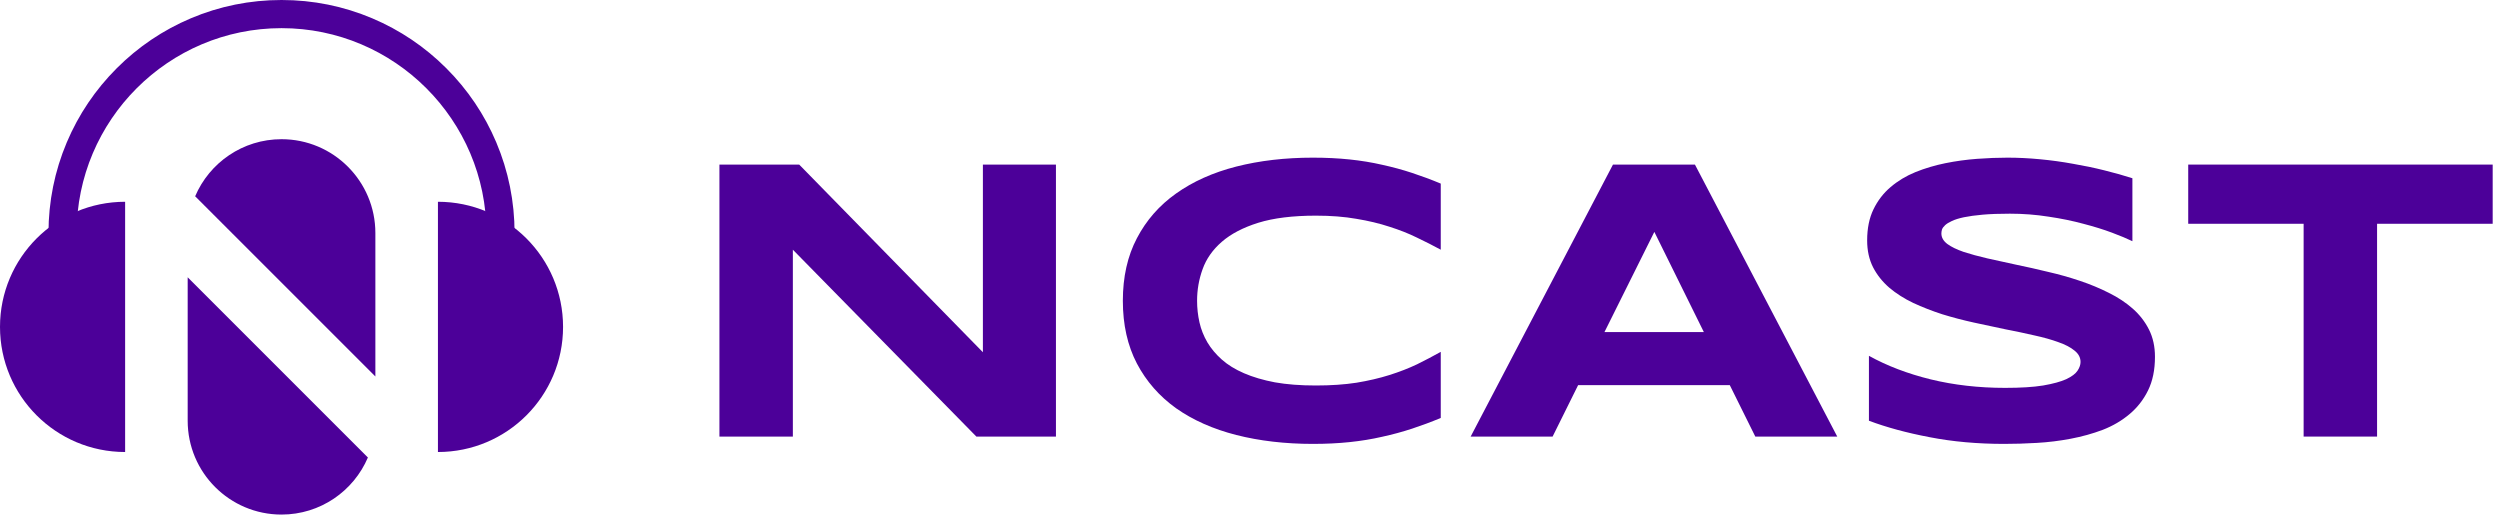 <svg width="222" height="46" viewBox="0 0 222 46" fill="none" xmlns="http://www.w3.org/2000/svg">
<path d="M86.701 38.768L70.406 22.174V38.768H63.885V14.615H70.969L87.281 31.279V14.615H93.768V38.768H86.701Z" fill="#4C0099"/>
<path d="M127.939 37.115C127.096 37.467 126.246 37.783 125.391 38.065C124.535 38.346 123.65 38.586 122.736 38.785C121.822 38.996 120.855 39.154 119.836 39.26C118.828 39.365 117.744 39.418 116.584 39.418C114.123 39.418 111.855 39.154 109.781 38.627C107.719 38.1 105.938 37.309 104.438 36.254C102.949 35.188 101.789 33.863 100.957 32.281C100.125 30.688 99.709 28.83 99.709 26.709C99.709 24.588 100.125 22.736 100.957 21.154C101.789 19.561 102.949 18.236 104.438 17.182C105.938 16.115 107.719 15.318 109.781 14.791C111.855 14.264 114.123 14 116.584 14C117.744 14 118.828 14.053 119.836 14.158C120.855 14.264 121.822 14.422 122.736 14.633C123.65 14.832 124.535 15.072 125.391 15.354C126.246 15.635 127.096 15.951 127.939 16.303V22.174C127.271 21.811 126.568 21.453 125.83 21.102C125.092 20.738 124.277 20.416 123.387 20.135C122.496 19.842 121.518 19.607 120.451 19.432C119.385 19.244 118.184 19.15 116.848 19.15C114.797 19.15 113.092 19.361 111.732 19.783C110.385 20.205 109.307 20.768 108.498 21.471C107.689 22.174 107.121 22.982 106.793 23.896C106.465 24.799 106.301 25.736 106.301 26.709C106.301 27.354 106.371 27.992 106.512 28.625C106.652 29.246 106.887 29.838 107.215 30.4C107.543 30.951 107.971 31.461 108.498 31.93C109.025 32.398 109.682 32.803 110.467 33.143C111.252 33.482 112.166 33.752 113.209 33.951C114.264 34.139 115.477 34.232 116.848 34.232C118.184 34.232 119.385 34.15 120.451 33.986C121.518 33.81 122.496 33.582 123.387 33.301C124.277 33.02 125.092 32.703 125.83 32.352C126.568 31.988 127.271 31.619 127.939 31.244V37.115Z" fill="#4C0099"/>
<path d="M153.604 34.197H140.139L137.871 38.768H130.594L143.232 14.615H150.51L163.148 38.768H155.871L153.604 34.197ZM142.477 29.486H151.301L146.906 20.592L142.477 29.486Z" fill="#4C0099"/>
<path d="M189.357 21.418C188.9 21.195 188.297 20.943 187.547 20.662C186.797 20.381 185.947 20.117 184.998 19.871C184.049 19.613 183.018 19.402 181.904 19.238C180.791 19.062 179.648 18.975 178.477 18.975C177.539 18.975 176.736 19.004 176.068 19.062C175.412 19.121 174.855 19.197 174.398 19.291C173.953 19.385 173.596 19.496 173.326 19.625C173.068 19.742 172.869 19.865 172.729 19.994C172.588 20.123 172.494 20.252 172.447 20.381C172.412 20.51 172.395 20.627 172.395 20.732C172.395 21.084 172.57 21.395 172.922 21.664C173.273 21.922 173.754 22.156 174.363 22.367C174.973 22.566 175.682 22.76 176.49 22.947C177.299 23.123 178.154 23.311 179.057 23.51C179.971 23.697 180.908 23.908 181.869 24.143C182.842 24.365 183.779 24.629 184.682 24.934C185.596 25.238 186.457 25.596 187.266 26.006C188.074 26.404 188.783 26.873 189.393 27.412C190.002 27.951 190.482 28.572 190.834 29.275C191.186 29.979 191.361 30.781 191.361 31.684C191.361 32.844 191.156 33.84 190.746 34.672C190.336 35.504 189.785 36.207 189.094 36.781C188.414 37.355 187.623 37.818 186.721 38.17C185.818 38.51 184.869 38.773 183.873 38.961C182.889 39.148 181.887 39.272 180.867 39.33C179.859 39.389 178.898 39.418 177.984 39.418C175.594 39.418 173.379 39.219 171.34 38.82C169.312 38.434 167.52 37.947 165.961 37.361V31.596C167.566 32.486 169.395 33.184 171.445 33.688C173.508 34.191 175.711 34.443 178.055 34.443C179.438 34.443 180.562 34.373 181.43 34.232C182.309 34.08 182.994 33.893 183.486 33.67C183.979 33.435 184.312 33.184 184.488 32.914C184.664 32.645 184.752 32.387 184.752 32.141C184.752 31.754 184.576 31.42 184.225 31.139C183.873 30.846 183.393 30.594 182.783 30.383C182.174 30.16 181.465 29.961 180.656 29.785C179.848 29.598 178.986 29.416 178.072 29.24C177.17 29.053 176.238 28.854 175.277 28.643C174.316 28.432 173.379 28.186 172.465 27.904C171.562 27.611 170.707 27.277 169.898 26.902C169.09 26.516 168.381 26.064 167.771 25.549C167.162 25.021 166.682 24.418 166.33 23.738C165.979 23.047 165.803 22.25 165.803 21.348C165.803 20.281 165.99 19.361 166.365 18.588C166.74 17.814 167.244 17.158 167.877 16.619C168.521 16.068 169.26 15.623 170.092 15.283C170.936 14.943 171.82 14.68 172.746 14.492C173.672 14.305 174.609 14.176 175.559 14.105C176.508 14.035 177.41 14 178.266 14C179.203 14 180.164 14.047 181.148 14.141C182.145 14.234 183.123 14.369 184.084 14.545C185.045 14.709 185.971 14.902 186.861 15.125C187.764 15.348 188.596 15.582 189.357 15.828V21.418Z" fill="#4C0099"/>
<path d="M211.084 19.871V38.768H204.562V19.871H194.314V14.615H221.35V19.871H211.084Z" fill="#4C0099"/>
<g clip-path="url(#clip0_90_29)">
<path d="M16.666 24.623L32.669 40.626C31.399 43.605 28.444 45.694 24.999 45.694C20.397 45.694 16.666 41.964 16.666 37.361V24.623H16.666Z" fill="#4C0099"/>
<path d="M33.333 20.694V33.432L17.33 17.43C18.6 14.45 21.556 12.361 24.999 12.361C27.301 12.361 29.384 13.293 30.892 14.802C32.4 16.31 33.333 18.394 33.333 20.694Z" fill="#4C0099"/>
<path d="M11.111 17.917V40.139C4.974 40.139 0 35.165 0 29.028C0 22.891 4.974 17.917 11.111 17.917Z" fill="#4C0099"/>
<path d="M38.889 17.917V40.139C45.026 40.139 50 35.165 50 29.028C50 22.891 45.026 17.917 38.889 17.917Z" fill="#4C0099"/>
<path d="M45.694 23.472H43.194V20.694C43.194 10.662 35.032 2.5 25 2.5C14.967 2.5 6.806 10.662 6.806 20.694V23.472H4.306V20.694C4.306 17.901 4.853 15.191 5.932 12.639C6.975 10.174 8.467 7.961 10.367 6.061C12.267 4.161 14.48 2.669 16.944 1.627C19.496 0.547 22.207 0 25 0C27.793 0 30.504 0.547 33.056 1.627C35.52 2.669 37.733 4.161 39.633 6.061C41.533 7.961 43.025 10.174 44.068 12.639C45.147 15.191 45.694 17.901 45.694 20.694V23.472Z" fill="#4C0099"/>
</g>
<defs>
<clipPath id="clip0_90_29">
<rect width="50" height="45.694" fill="white"/>
</clipPath>
</defs>
</svg>
